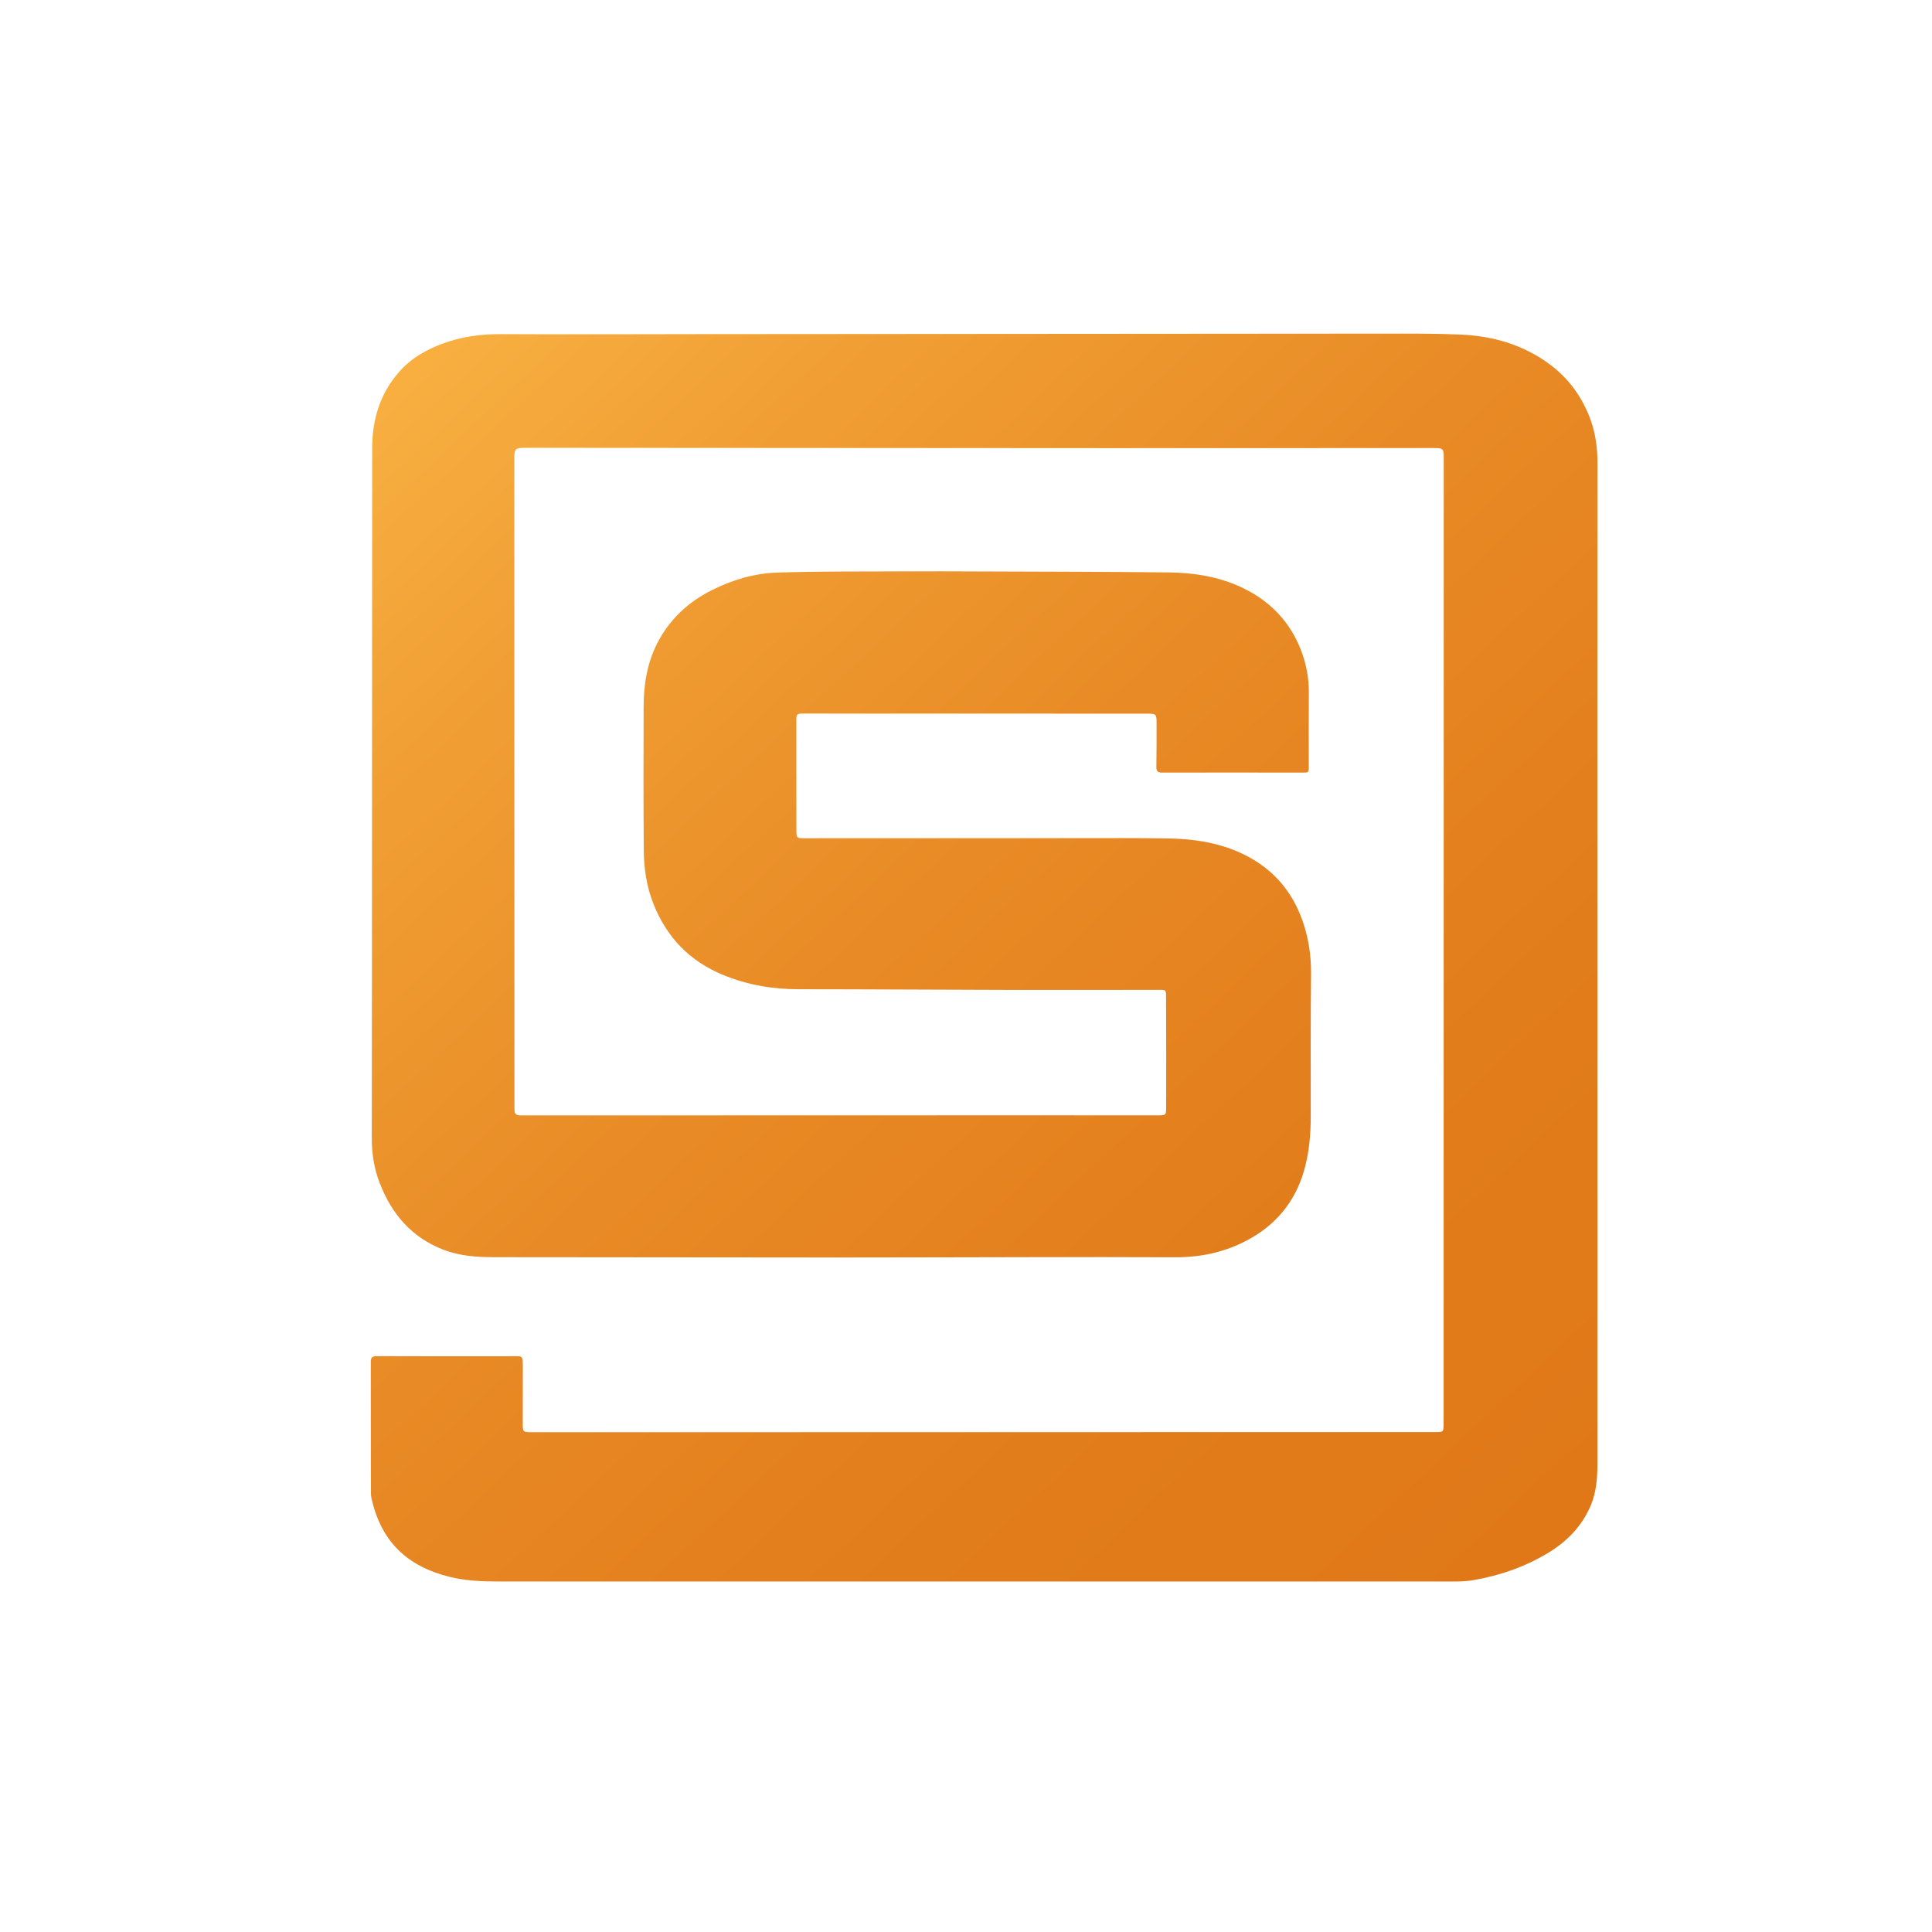 <?xml version="1.0" encoding="utf-8"?>
<!-- Generator: Adobe Illustrator 27.7.0, SVG Export Plug-In . SVG Version: 6.00 Build 0)  -->
<svg version="1.1" id="Layer_1" xmlns="http://www.w3.org/2000/svg" xmlns:xlink="http://www.w3.org/1999/xlink" x="0px" y="0px"
	 viewBox="0 0 500 500" enable-background="new 0 0 500 500" xml:space="preserve">
<g>
	<linearGradient id="SVGID_1_" gradientUnits="userSpaceOnUse" x1="109.199" y1="95.14" x2="395.618" y2="400.294">
		<stop  offset="0" style="stop-color:#F8AF4010"/>
		<stop  offset="0.158" style="stop-color:#F1A03510"/>
		<stop  offset="0.457" style="stop-color:#E88A2510"/>
		<stop  offset="0.743" style="stop-color:#E27D1B10"/>
		<stop  offset="1" style="stop-color:#E0781810"/>
	</linearGradient>
	<path fill="url(#SVGID_1_)" d="M413.42,249.3c0,43.04,0,86.07,0,129.11c0,3.88-0.23,7.72-1.8,11.35
		c-2.3,5.35-6.19,9.27-11.12,12.22c-5.91,3.54-12.31,5.76-19.08,6.94c-1.47,0.25-2.97,0.37-4.46,0.37c-82.66,0.01-165.32,0-247.98,0
		c-4.28,0-8.55-0.18-12.73-1.23c-10.91-2.74-17.55-9.06-20.1-20.21c-0.2-0.88-0.16-1.82-0.16-2.73c-0.01-10.84,0-21.68-0.03-32.53
		c0-1.11,0.2-1.63,1.49-1.62c12.21,0.05,24.42,0.04,36.63,0.02c0.82,0,1.14,0.33,1.19,1.06c0.03,0.46,0.04,0.91,0.04,1.37
		c0,4.94-0.01,9.89-0.02,14.83c0,2.37,0,2.4,2.33,2.4c12.25,0.01,24.51,0,36.76,0c65.84-0.01,131.68-0.02,197.51-0.03
		c1.53,0,1.68-0.12,1.71-1.71c0.03-1.7,0.01-3.41,0.01-5.11c0.01-81.63,0.02-163.25,0.03-244.88c0-2.96,0-2.97-3.03-2.97
		c-28.12,0.01-56.24,0.04-84.36,0.03c-49.84-0.02-99.69-0.06-149.53-0.09c-3.63,0-3.62,0-3.62,3.64
		c0.01,55.54,0.03,111.08,0.04,166.62c0,0.37,0.01,0.75,0.01,1.12c0,1,0.53,1.41,1.49,1.39c1.04-0.01,2.08,0.01,3.12,0.01
		c41.04-0.01,82.08-0.02,123.12-0.03c12.96,0,25.92,0.01,38.88,0.01c1.91,0,2.04-0.09,2.04-1.92c0.01-9.39,0.04-18.78-0.02-28.16
		c-0.02-2.64,0.16-2.4-2.5-2.4c-12.08-0.01-24.17,0.05-36.25,0.02c-18.77-0.04-37.55-0.17-56.32-0.18c-6.77,0-13.28-1.11-19.55-3.69
		c-8.69-3.58-14.66-9.76-18.09-18.51c-1.75-4.45-2.42-9.07-2.46-13.77c-0.1-12.38-0.08-24.76-0.04-37.14
		c0.02-5.66,0.87-11.18,3.46-16.3c3.17-6.27,8.05-10.8,14.29-13.92c5.3-2.65,10.97-4.31,16.84-4.5c10.58-0.35,21.17-0.26,31.76-0.31
		c7.27-0.03,14.54-0.01,21.81,0.02c15.91,0.06,31.82,0.07,47.72,0.25c6.72,0.08,13.31,1.13,19.45,4.15
		c7.01,3.45,12.01,8.74,14.83,16.06c1.39,3.61,2.04,7.33,2,11.2c-0.06,6.27-0.02,12.54-0.02,18.82c0,1.58-0.04,1.58-1.6,1.58
		c-12.09-0.02-24.18-0.03-36.26,0c-1.2,0-1.6-0.3-1.58-1.52c0.07-3.86,0.05-7.73,0.05-11.59c0-1.94-0.23-2.15-2.12-2.15
		c-29.74-0.01-59.48-0.01-89.22-0.02c-1.8,0-1.88,0.07-1.88,1.9c0,9.43,0,18.86,0.01,28.29c0,2,0.07,2.08,2.13,2.08
		c23.26-0.01,46.52-0.02,69.78-0.03c8.14,0,16.28-0.06,24.42,0.08c7.94,0.14,15.63,1.54,22.5,5.83c5.34,3.34,9.15,8.02,11.53,13.83
		c2.04,4.98,2.88,10.16,2.83,15.56c-0.11,12.17-0.11,24.34-0.08,36.51c0.01,4.97-0.42,9.9-1.85,14.65
		c-2.14,7.1-6.44,12.71-12.8,16.58c-6.29,3.83-13.19,5.47-20.55,5.43c-12.13-0.06-24.26-0.04-36.39-0.03
		c-16.86,0.02-33.73,0.09-50.59,0.09c-29.74-0.01-59.48-0.06-89.22-0.08c-4.47,0-8.87-0.31-13.1-1.95
		c-8.17-3.17-13.31-9.17-16.43-17.18c-1.48-3.81-2.08-7.68-2.07-11.78c0.08-59.53,0.04-119.05,0.1-178.58
		c0.01-7.26,2.03-13.96,6.89-19.54c3.15-3.62,7.18-5.91,11.69-7.53c4.84-1.74,9.78-2.36,14.91-2.33c17.03,0.09,34.06,0.02,51.09,0
		c59.1-0.05,118.21-0.1,177.31-0.13c6.64,0,13.3-0.05,19.93,0.25c8.28,0.38,16.03,2.62,22.81,7.61c4.74,3.48,8.13,8.01,10.32,13.45
		c1.59,3.94,2.17,8.03,2.16,12.29C413.39,163.06,413.41,206.18,413.42,249.3C413.41,249.3,413.42,249.3,413.42,249.3z"/>
</g>
</svg>
